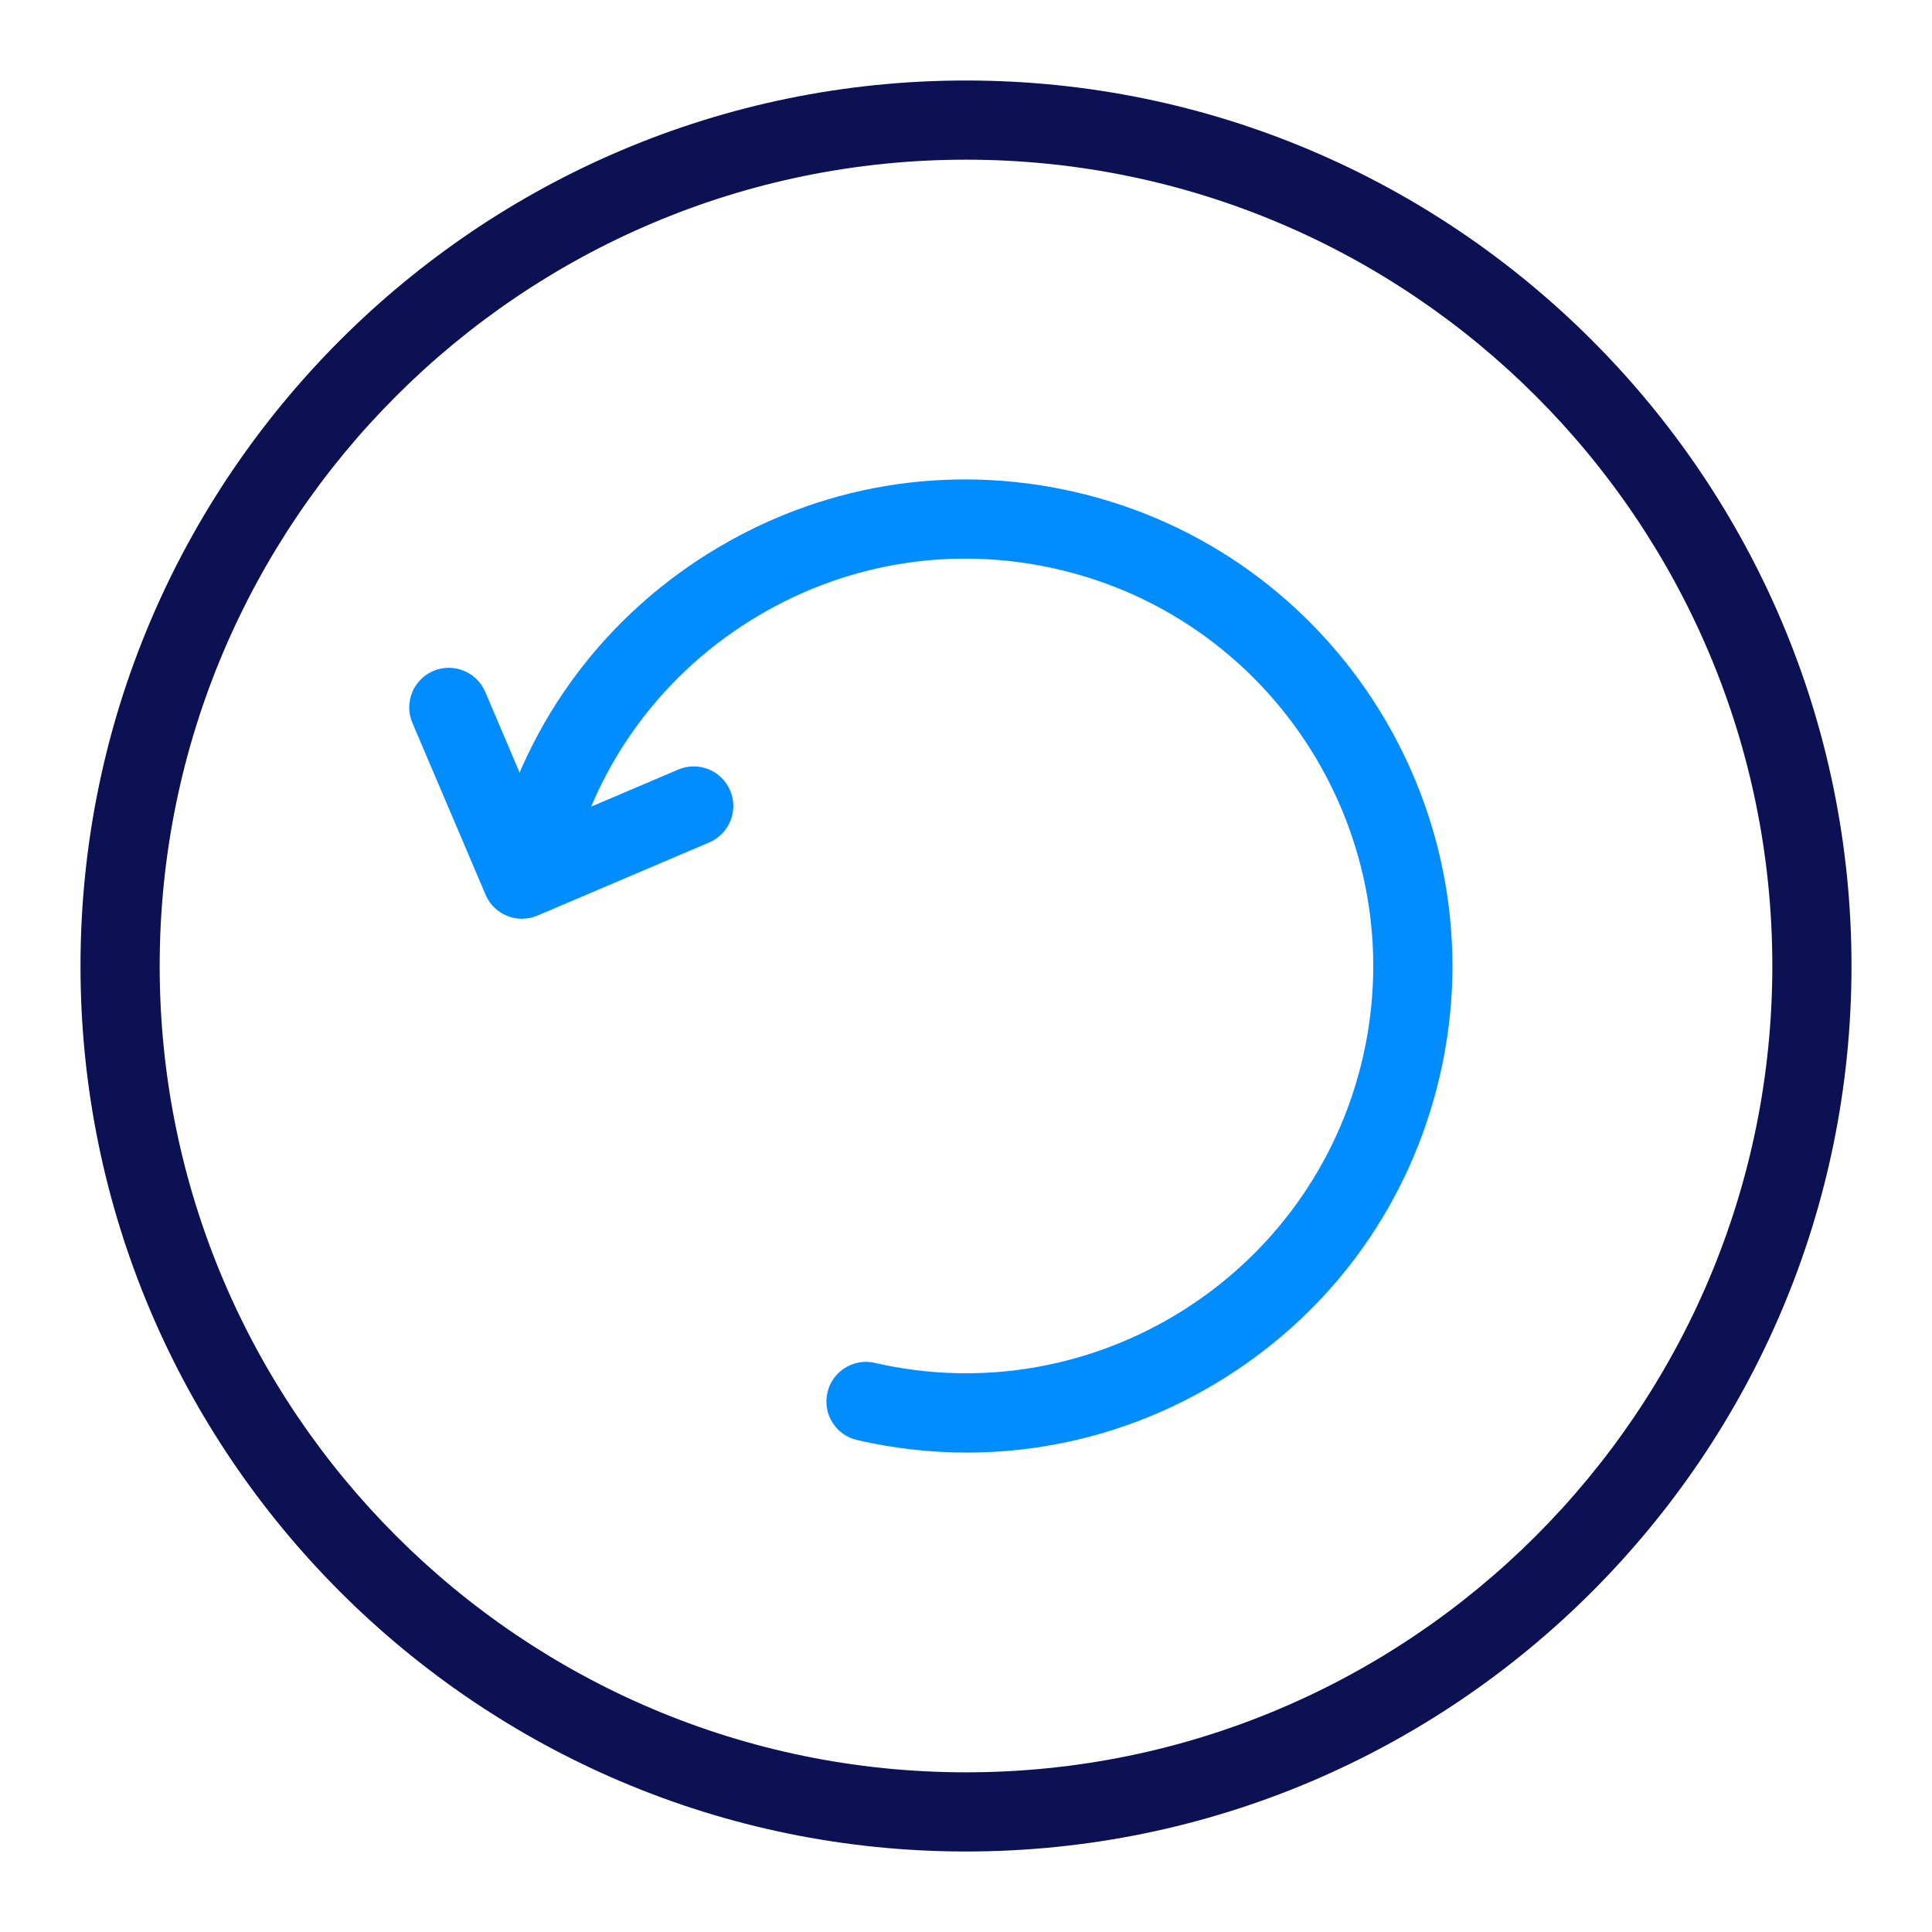 <?xml version="1.0" encoding="utf-8"?>
<!-- Generator: Adobe Illustrator 19.1.1, SVG Export Plug-In . SVG Version: 6.00 Build 0)  -->
<svg version="1.1" id="Layer_1" xmlns="http://www.w3.org/2000/svg" xmlns:xlink="http://www.w3.org/1999/xlink" x="0px" y="0px"
	 viewBox="0 0 1200 1200" enable-background="new 0 0 1200 1200" xml:space="preserve">
<g>
	<path fill="#0B1153" d="M600,1150c-303.273,0-550-246.727-550-550S296.727,50,600,50s550,246.727,550,550S903.273,1150,600,1150z
		 M600,99.176C323.845,99.176,99.176,323.845,99.176,600S323.845,1100.824,600,1100.824S1100.824,876.155,1100.824,600
		S876.155,99.176,600,99.176z"/>
	<g>
		<path fill="#028DFF" d="M600.579,902.217c-22.696,0.005-45.544-2.571-68.213-7.778c-13.233-3.04-21.498-16.231-18.458-29.469
			c3.04-13.238,16.218-21.512,29.469-18.458c135.94,31.242,271.912-53.956,303.135-189.887
			c31.223-135.926-53.961-271.912-189.887-303.135c-65.839-15.125-133.635-3.71-190.897,32.164
			c-57.253,35.861-97.113,91.879-112.238,157.723c-3.035,13.233-16.218,21.503-29.469,18.458
			c-13.233-3.04-21.498-16.231-18.458-29.469c18.064-78.646,65.674-145.55,134.062-188.39
			c68.383-42.84,149.357-56.486,228.012-38.414c162.356,37.293,264.097,199.718,226.804,362.074
			c-18.064,78.646-65.674,145.555-134.062,188.39C711.701,886.518,656.633,902.217,600.579,902.217z"/>
		<g>
			<g>
				<path fill="#028DFF" d="M324.222,570.65c-9.56,0-18.647-5.611-22.632-14.964l-45.439-106.682
					c-5.322-12.494,0.491-26.935,12.99-32.256c12.48-5.313,26.93,0.491,32.256,12.99l35.801,84.059l84.068-35.806
					c12.485-5.313,26.935,0.491,32.256,12.99c5.322,12.494-0.496,26.935-12.99,32.256l-106.687,45.439
					C330.705,570.012,327.436,570.65,324.222,570.65z"/>
			</g>
		</g>
	</g>
</g>
</svg>
